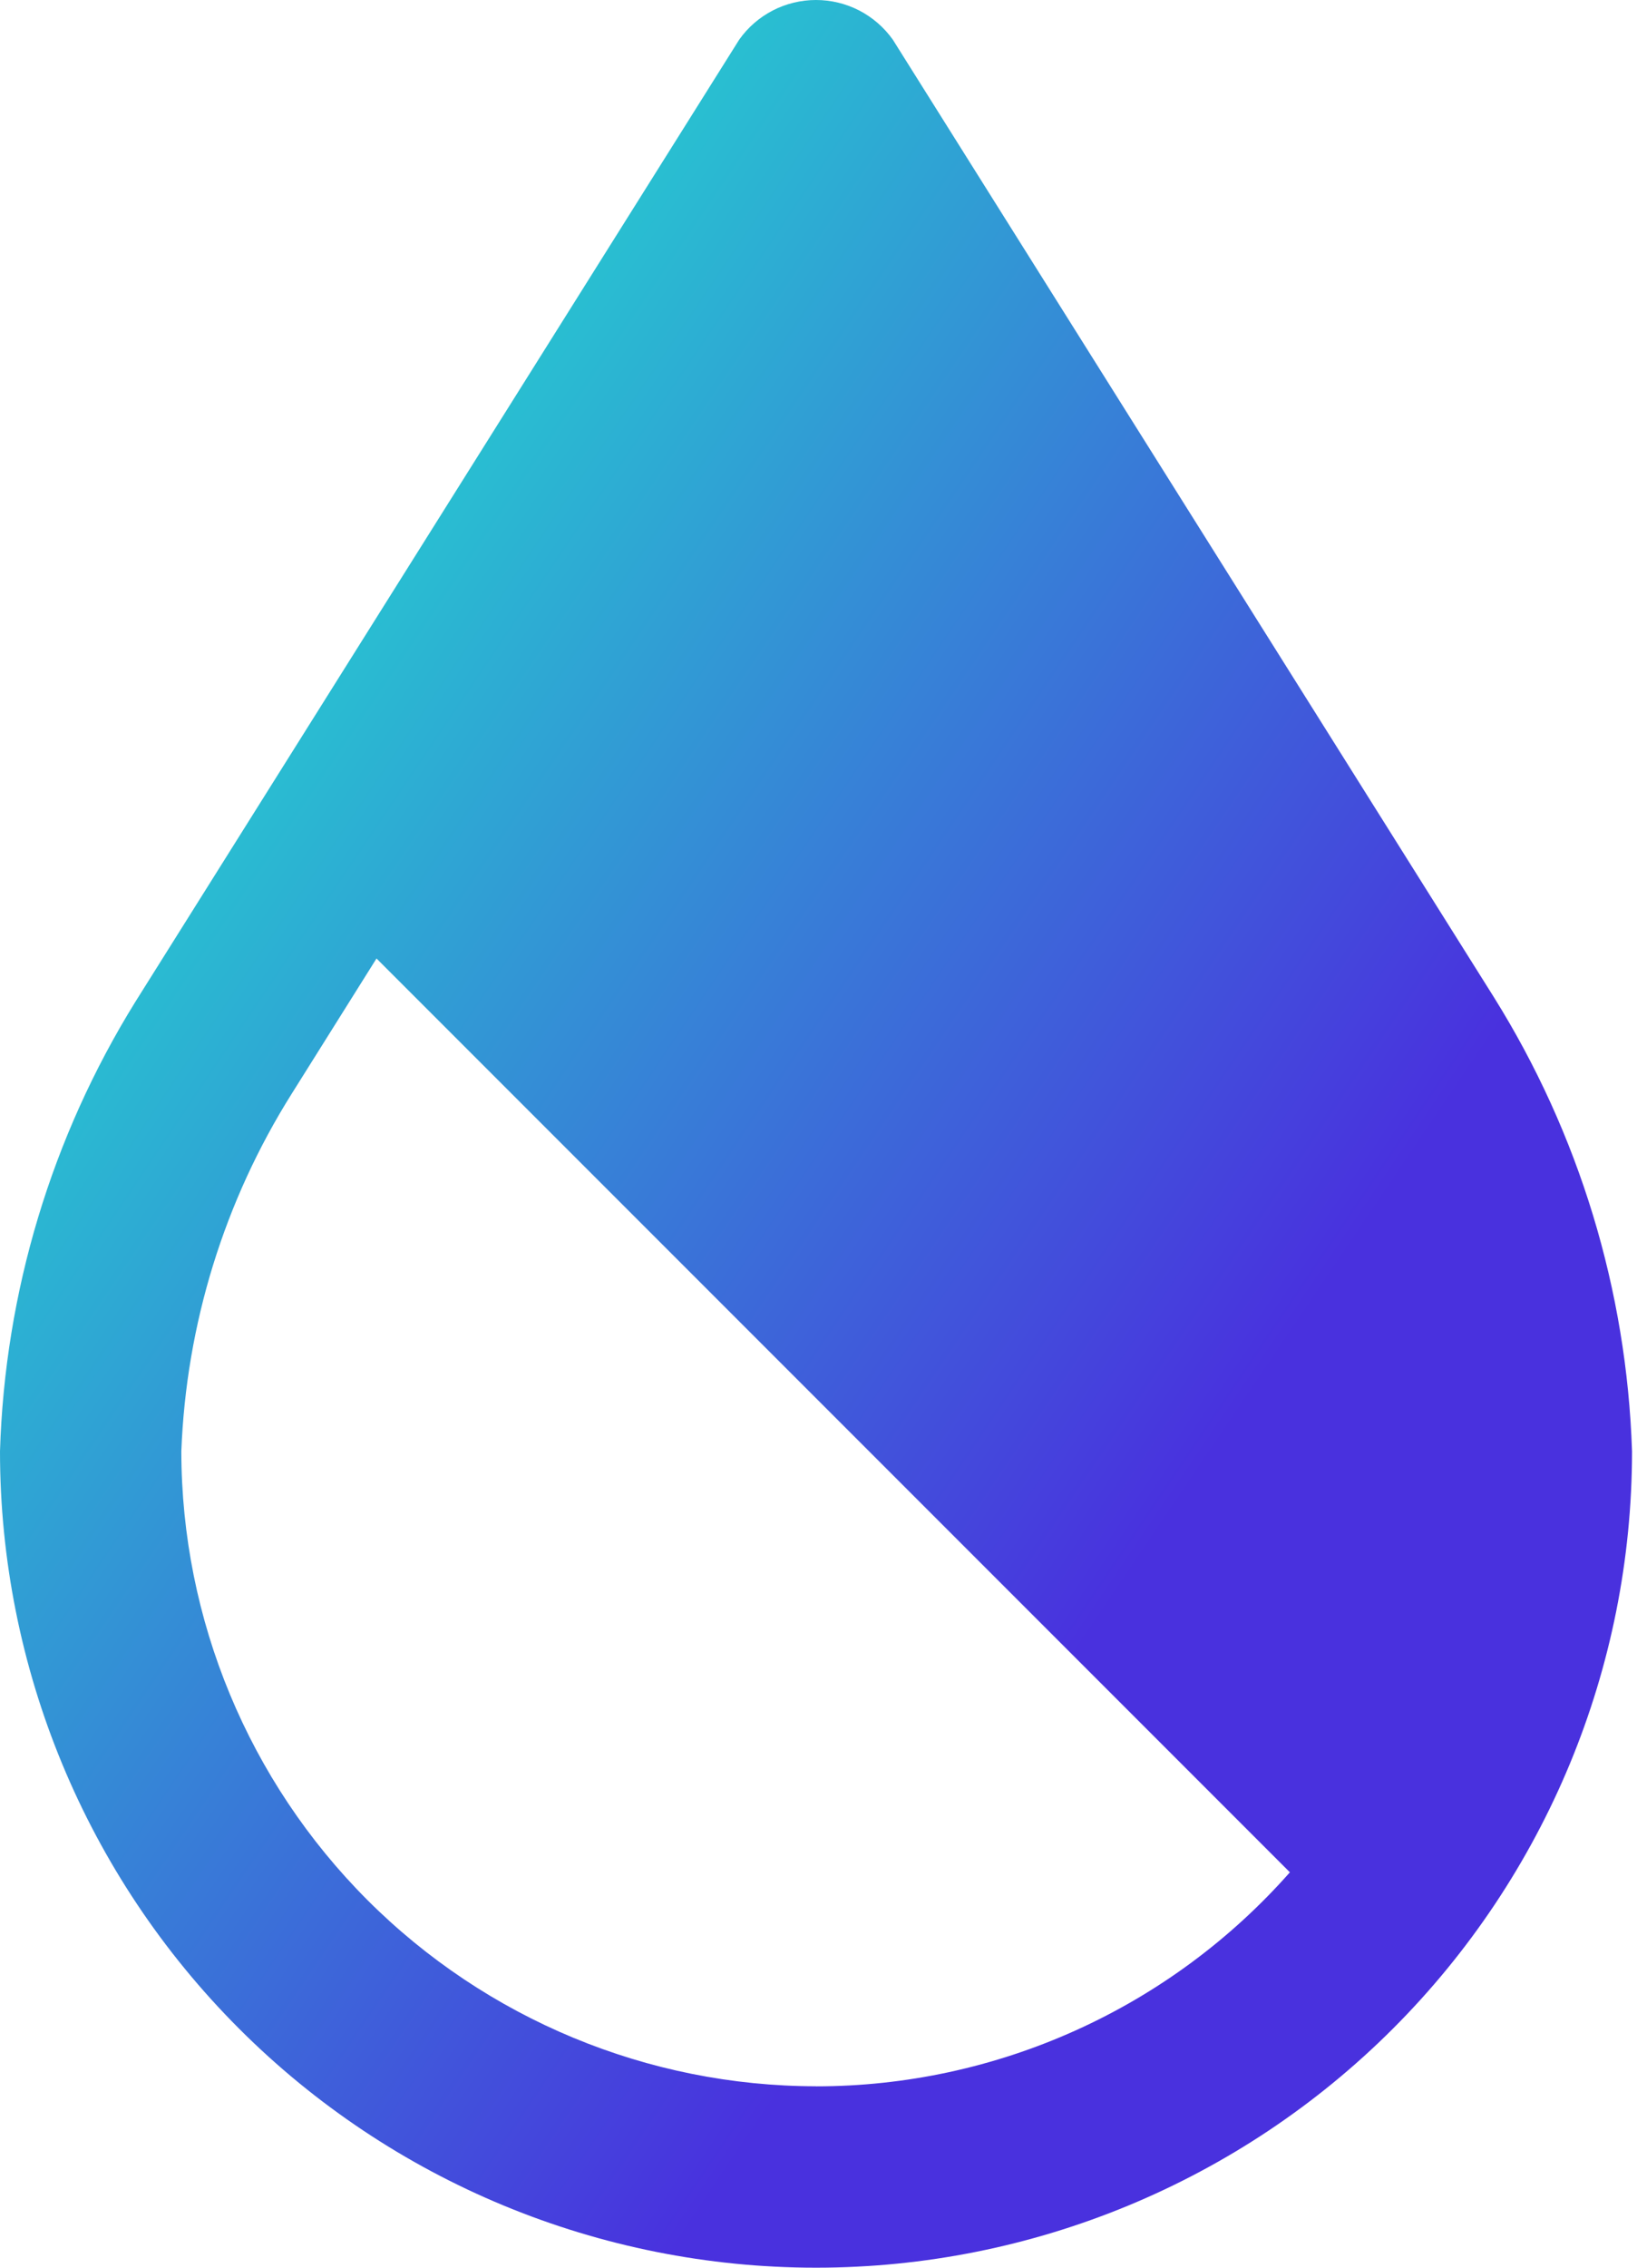 <svg xmlns="http://www.w3.org/2000/svg" width="26" height="36" fill="none" viewBox="0 0 26 36"><path fill="url(#paint0_linear)" d="M23.726 15.829L14.18 0.629C14.041 0.434 13.858 0.276 13.646 0.166C13.434 0.057 13.199 0 12.96 0C12.722 0 12.486 0.057 12.274 0.166C12.062 0.276 11.879 0.434 11.741 0.629L2.151 15.902C0.819 18.05 0.077 20.513 0 23.04C0 26.477 1.365 29.773 3.796 32.204C6.226 34.635 9.523 36 12.96 36C16.398 36 19.694 34.635 22.125 32.204C24.555 29.773 25.921 26.477 25.921 23.04C25.838 20.485 25.081 17.997 23.726 15.829ZM12.96 33.12C10.288 33.117 7.726 32.053 5.836 30.164C3.947 28.274 2.883 25.712 2.88 23.04C2.957 21.026 3.561 19.068 4.634 17.362L5.98 15.216L20.487 29.723C19.545 30.79 18.387 31.645 17.089 32.231C15.791 32.817 14.384 33.121 12.96 33.121V33.12Z"/><defs><linearGradient id="paint0_linear" x1="4.426" x2="23.747" y1="6.509" y2="19.549" gradientUnits="userSpaceOnUse"><stop offset=".102" stop-color="#28C2D1"/><stop offset=".925" stop-color="#4931DE"/></linearGradient></defs></svg>